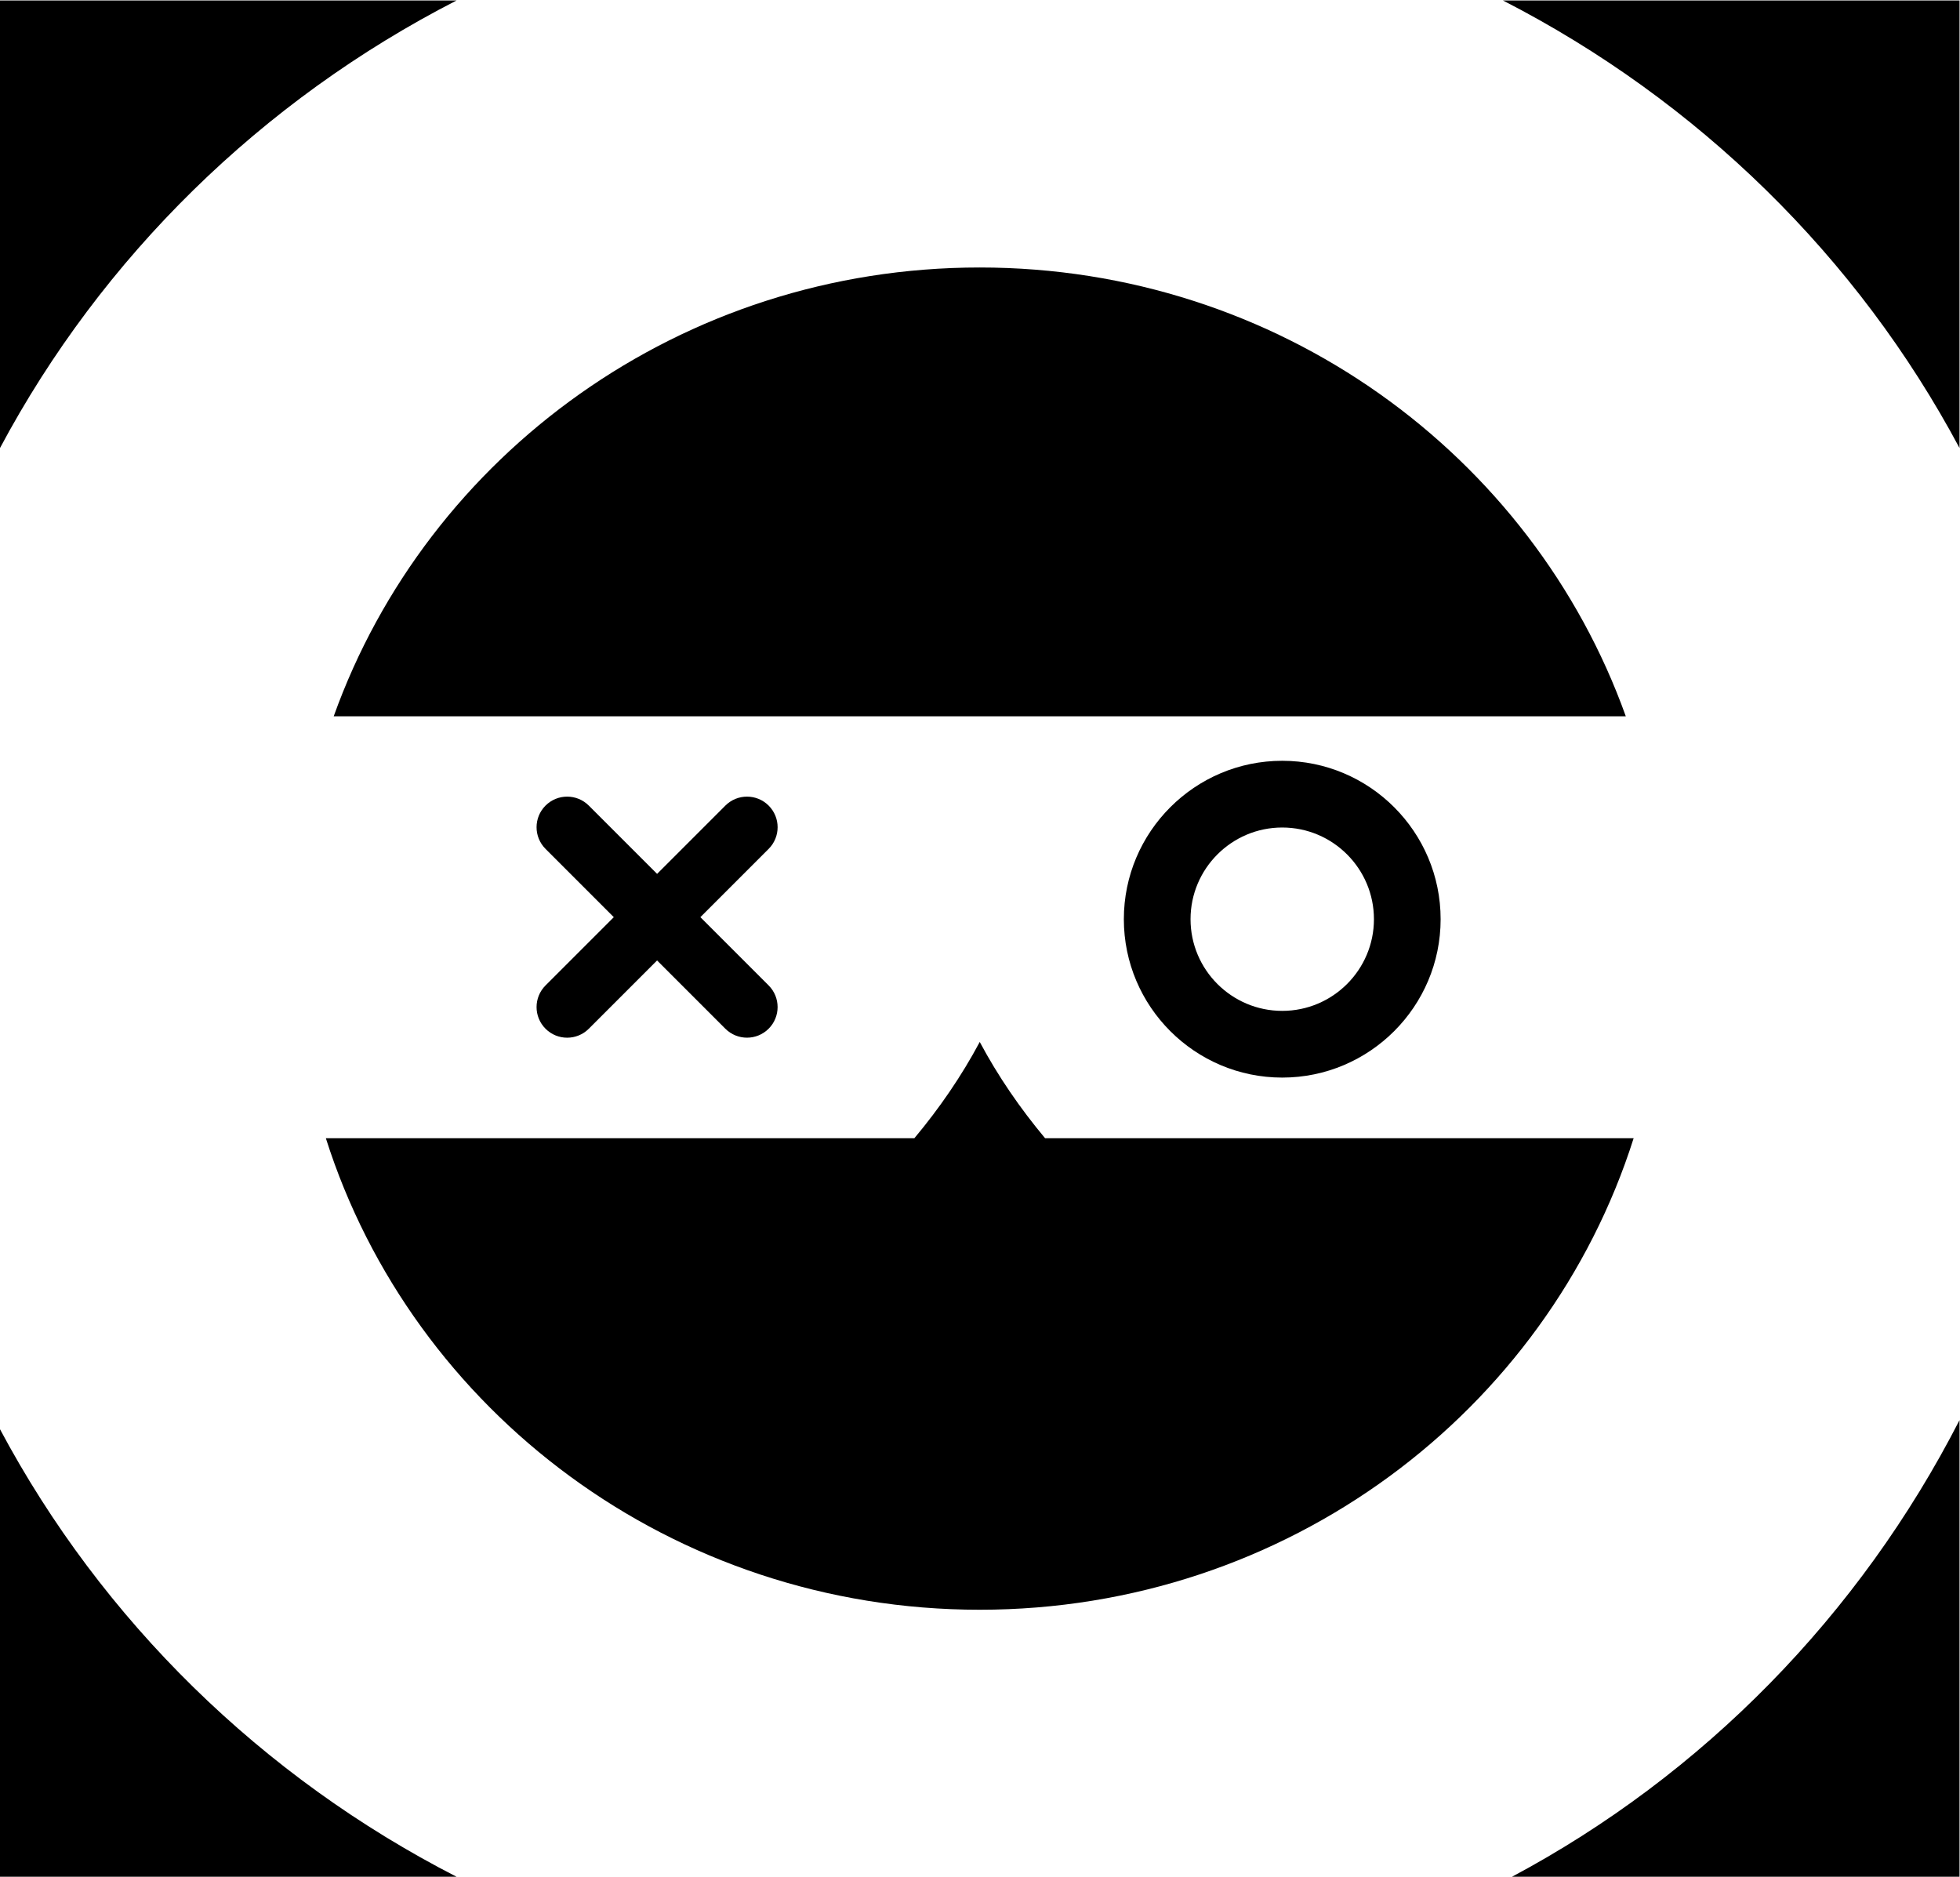 <?xml version="1.0" encoding="UTF-8" standalone="no"?>
<svg
   xmlns:dc="http://purl.org/dc/elements/1.1/"
   xmlns:cc="http://creativecommons.org/ns#"
   xmlns:rdf="http://www.w3.org/1999/02/22-rdf-syntax-ns#"
   xmlns:svg="http://www.w3.org/2000/svg"
   xmlns="http://www.w3.org/2000/svg"
   viewBox="0 0 329.351 315.347"
   height="315.347"
   width="329.351"
   xml:space="preserve"
   id="svg2"
   version="1.1"><defs
     id="defs6"><clipPath
       id="clipPath18"
       clipPathUnits="userSpaceOnUse"><path
         id="path16"
         d="M 0,236.51 H 247.013 V 0 H 0 Z" /></clipPath></defs><g
     transform="matrix(1.333,0,0,-1.333,0,315.347)"
     id="g10"><g
       id="g12"><g
         clip-path="url(#clipPath18)"
         id="g14"><g
           transform="translate(57.555,236.51)"
           id="g20"><path
             id="path22"
             style="fill:#000000;fill-opacity:1;fill-rule:nonzero;stroke:none"
             d="M 0,0 H -57.555 V -56.416 C -44.709,-32.334 -24.572,-12.595 0,0" /></g><g
           transform="translate(-1e-4,56.413)"
           id="g24"><path
             id="path26"
             style="fill:#000000;fill-opacity:1;fill-rule:nonzero;stroke:none"
             d="M 0,0 V -56.413 H 57.555 C 32.988,-43.822 12.846,-24.085 0,0" /></g><g
           transform="translate(190.598)"
           id="g28"><path
             id="path30"
             style="fill:#000000;fill-opacity:1;fill-rule:nonzero;stroke:none"
             d="M 0,0 H 56.415 V 57.557 C 43.824,32.982 24.083,12.848 0,0" /></g><g
           transform="translate(247.013,180.096)"
           id="g32"><path
             id="path34"
             style="fill:#000000;fill-opacity:1;fill-rule:nonzero;stroke:none"
             d="M 0,0 V 56.414 H -57.555 C -32.988,43.819 -12.848,24.08 0,0" /></g><g
           transform="translate(61.53,146.277)"
           id="g36"><path
             id="path38"
             style="fill:#000000;fill-opacity:1;fill-rule:nonzero;stroke:none"
             d="M 0,0 H 31.304 143.417 C 131.617,32.943 99.616,56.575 61.972,56.575 24.332,56.575 -7.664,32.943 -19.464,0 Z" /></g><g
           transform="translate(131.741,93.096)"
           id="g40"><path
             id="path42"
             style="fill:#000000;fill-opacity:1;fill-rule:nonzero;stroke:none"
             d="M 0,0 C -3.136,3.754 -5.923,7.799 -8.235,12.134 -10.549,7.799 -13.337,3.754 -16.476,0 h -74.189 c 10.931,-34.437 43.704,-59.438 82.426,-59.438 38.728,0 71.502,25.001 82.433,59.438 z" /></g><g
           transform="translate(91.439,135.023)"
           id="g44"><path
             id="path46"
             style="fill:#000000;fill-opacity:1;fill-rule:nonzero;stroke:none"
             d="M 0,0 -8.607,-8.607 -17.214,0 c -1.507,1.506 -3.951,1.506 -5.456,0 -1.507,-1.508 -1.507,-3.948 0,-5.457 l 8.606,-8.607 -8.606,-8.605 c -1.507,-1.507 -1.507,-3.952 0,-5.458 1.505,-1.507 3.949,-1.507 5.456,0 l 8.607,8.607 8.604,-8.605 c 1.507,-1.506 3.951,-1.506 5.457,0 1.507,1.508 1.507,3.95 0,5.457 l -8.604,8.604 8.606,8.607 C 6.963,-3.948 6.963,-1.508 5.456,0 3.95,1.506 1.507,1.506 0,0" /></g><g
           transform="translate(161.636,132.26)"
           id="g48"><path
             id="path50"
             style="fill:#000000;fill-opacity:1;fill-rule:nonzero;stroke:none"
             d="m 0,0 c -6.372,0 -11.558,-5.184 -11.558,-11.557 0,-6.376 5.186,-11.556 11.558,-11.556 6.376,0 11.561,5.18 11.561,11.556 C 11.561,-5.184 6.376,0 0,0 m 0,-31.522 c -11.008,0 -19.966,8.958 -19.966,19.965 0,11.01 8.958,19.968 19.966,19.968 11.012,0 19.967,-8.958 19.967,-19.968 0,-11.007 -8.955,-19.965 -19.967,-19.965" /></g></g></g></g></svg>